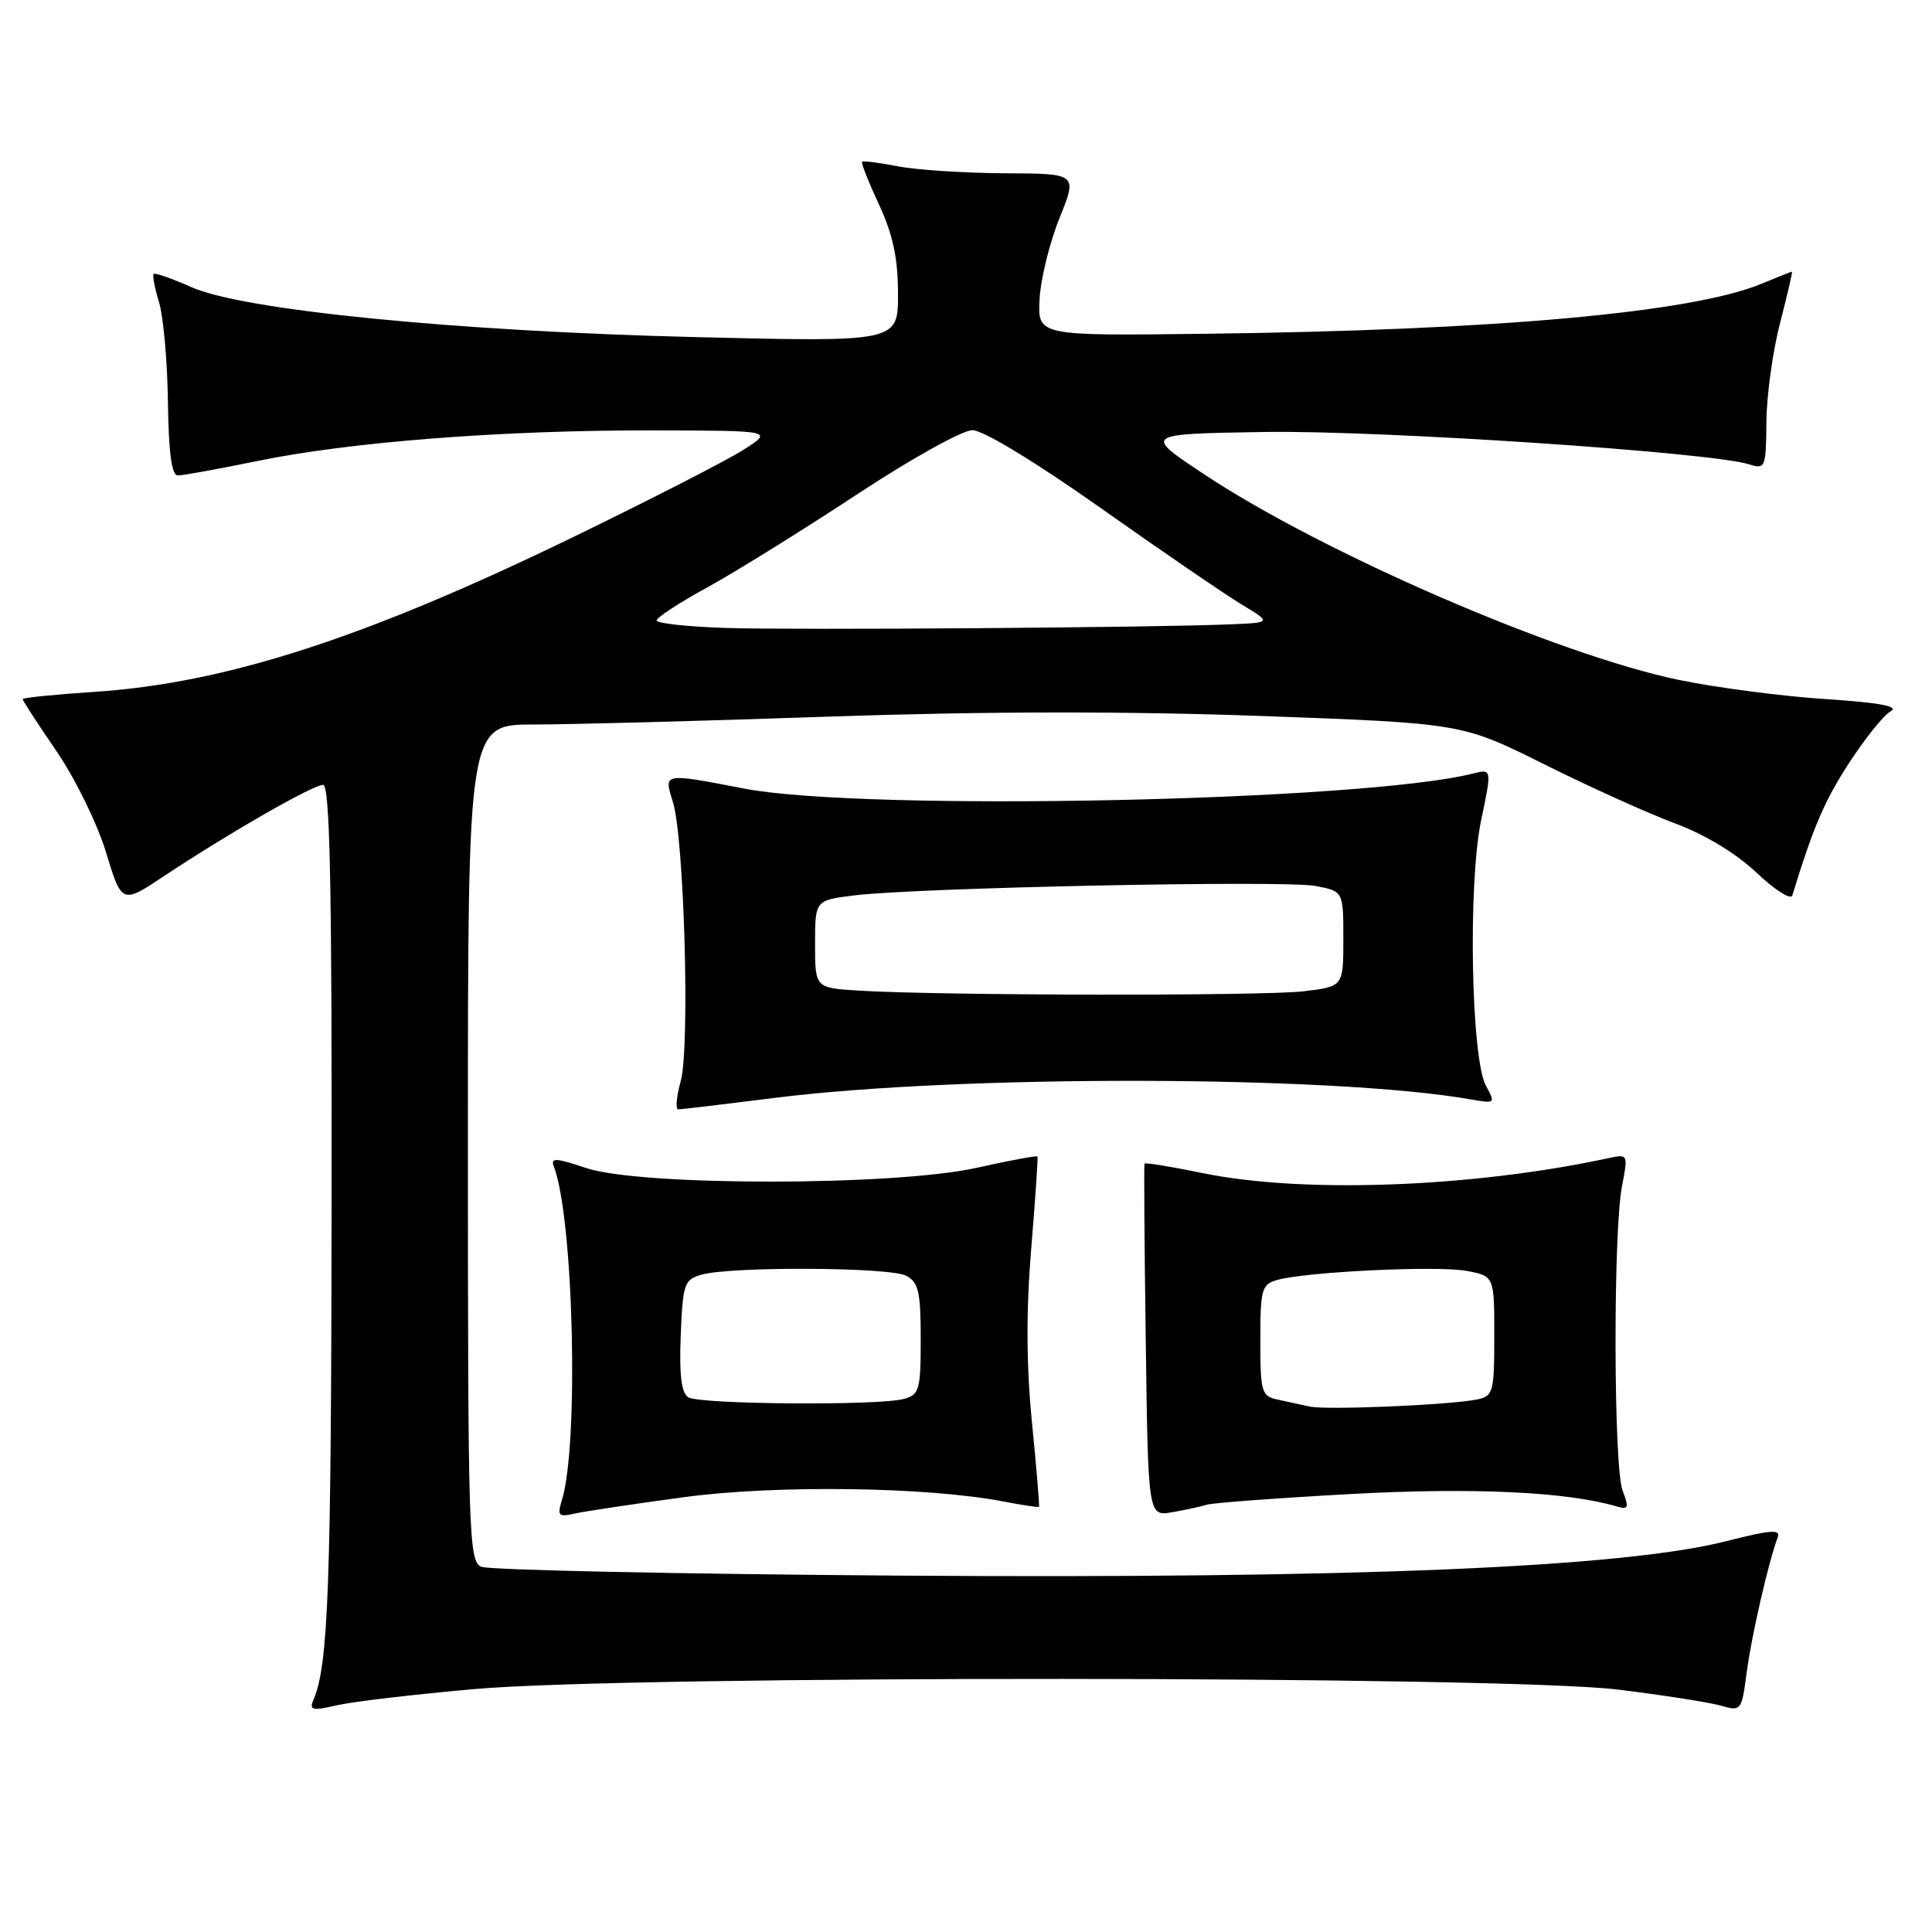 <?xml version="1.0" encoding="UTF-8" standalone="no"?>
<!DOCTYPE svg PUBLIC "-//W3C//DTD SVG 1.1//EN" "http://www.w3.org/Graphics/SVG/1.1/DTD/svg11.dtd" >
<svg xmlns="http://www.w3.org/2000/svg" xmlns:xlink="http://www.w3.org/1999/xlink" version="1.1" viewBox="0 0 256 256">
 <g >
 <path fill="currentColor"
d=" M 63.00 223.80 C 83.80 221.97 199.45 222.04 214.40 223.88 C 220.40 224.62 226.54 225.58 228.04 226.01 C 230.71 226.78 230.78 226.68 231.44 221.65 C 232.06 216.85 234.37 206.81 235.56 203.70 C 235.98 202.61 234.58 202.72 228.79 204.20 C 215.10 207.70 179.47 209.19 119.50 208.78 C 89.80 208.57 64.71 208.04 63.75 207.60 C 62.11 206.84 62.00 203.17 62.00 151.39 C 62.00 96.00 62.00 96.00 70.76 96.00 C 75.58 96.00 93.24 95.53 110.01 94.95 C 130.43 94.25 149.29 94.23 167.11 94.87 C 193.72 95.84 193.72 95.84 204.61 101.27 C 210.60 104.26 218.40 107.78 221.94 109.10 C 225.94 110.59 230.05 113.08 232.77 115.65 C 235.17 117.93 237.30 119.28 237.49 118.65 C 240.28 109.56 241.71 106.21 244.97 101.16 C 247.10 97.88 249.59 94.77 250.52 94.25 C 251.70 93.59 249.14 93.11 241.85 92.63 C 236.16 92.26 227.45 91.12 222.50 90.10 C 206.46 86.79 175.24 73.27 159.50 62.81 C 151.50 57.50 151.50 57.50 167.50 57.24 C 182.74 56.99 226.68 59.92 231.75 61.52 C 233.92 62.21 234.00 62.00 234.06 55.87 C 234.09 52.36 234.91 46.46 235.88 42.75 C 236.84 39.04 237.55 36.00 237.44 36.00 C 237.33 36.00 235.55 36.71 233.48 37.57 C 224.28 41.42 198.21 43.77 159.50 44.23 C 137.50 44.50 137.50 44.50 137.75 39.64 C 137.89 36.97 139.08 32.14 140.39 28.89 C 142.77 23.00 142.77 23.00 133.13 22.96 C 127.84 22.93 121.47 22.52 119.00 22.04 C 116.53 21.56 114.38 21.29 114.23 21.44 C 114.08 21.59 115.09 24.14 116.47 27.10 C 118.32 31.09 118.98 34.18 118.99 38.91 C 119.00 45.32 119.00 45.32 92.25 44.67 C 60.36 43.89 32.30 41.11 25.39 38.06 C 22.81 36.91 20.54 36.12 20.36 36.30 C 20.18 36.48 20.50 38.18 21.08 40.07 C 21.65 41.95 22.18 47.89 22.25 53.25 C 22.35 60.08 22.74 63.00 23.58 63.00 C 24.24 63.00 28.99 62.13 34.14 61.08 C 46.44 58.55 66.57 56.99 86.45 57.03 C 102.50 57.06 102.50 57.06 98.50 59.61 C 96.30 61.01 86.17 66.20 76.00 71.14 C 48.37 84.56 29.90 90.53 12.47 91.68 C 7.26 92.02 3.00 92.45 3.00 92.64 C 3.00 92.83 5.02 95.93 7.48 99.53 C 9.97 103.16 12.89 109.13 14.05 112.94 C 16.14 119.81 16.14 119.81 21.82 116.03 C 30.32 110.39 41.46 104.00 42.81 104.00 C 43.72 104.00 43.99 117.17 43.94 159.25 C 43.89 210.17 43.51 220.59 41.56 225.16 C 40.94 226.62 41.32 226.72 44.68 225.95 C 46.78 225.47 55.02 224.50 63.00 223.80 Z  M 90.50 198.40 C 102.76 196.73 122.77 197.00 133.00 198.96 C 135.47 199.44 137.57 199.75 137.67 199.66 C 137.76 199.57 137.34 194.54 136.74 188.48 C 135.99 180.89 135.96 173.75 136.64 165.48 C 137.18 158.89 137.56 153.38 137.47 153.24 C 137.38 153.10 133.75 153.77 129.41 154.74 C 118.51 157.17 84.87 157.18 77.67 154.77 C 73.61 153.41 72.93 153.38 73.39 154.58 C 76.01 161.41 76.73 191.46 74.45 198.80 C 73.82 200.84 74.01 201.04 76.12 200.56 C 77.43 200.27 83.90 199.29 90.50 198.40 Z  M 159.91 199.38 C 160.69 199.14 169.24 198.50 178.91 197.97 C 195.05 197.08 207.67 197.66 214.25 199.62 C 215.77 200.07 215.87 199.78 215.00 197.50 C 213.80 194.35 213.74 163.30 214.92 157.20 C 215.74 152.93 215.73 152.90 213.13 153.46 C 195.06 157.35 172.62 158.18 159.35 155.44 C 155.19 154.58 151.73 154.02 151.65 154.19 C 151.57 154.36 151.64 164.95 151.82 177.71 C 152.13 200.92 152.13 200.92 155.32 200.38 C 157.07 200.07 159.14 199.63 159.91 199.38 Z  M 102.54 145.49 C 127.11 142.38 176.64 142.48 194.86 145.67 C 198.14 146.25 198.18 146.21 196.90 143.88 C 194.92 140.27 194.50 117.10 196.26 108.68 C 197.69 101.86 197.69 101.86 195.12 102.51 C 180.48 106.18 114.57 107.54 98.66 104.50 C 87.77 102.41 87.95 102.38 89.16 106.25 C 90.66 111.04 91.44 138.78 90.20 143.25 C 89.63 145.31 89.48 147.00 89.87 147.00 C 90.26 147.00 95.96 146.32 102.54 145.49 Z  M 96.25 83.21 C 91.16 83.05 87.00 82.60 87.01 82.21 C 87.01 81.82 90.05 79.84 93.76 77.81 C 97.47 75.77 106.34 70.26 113.48 65.56 C 120.66 60.82 127.53 57.00 128.85 57.00 C 130.27 57.00 137.17 61.19 145.87 67.33 C 153.92 73.02 162.30 78.75 164.50 80.08 C 168.50 82.50 168.50 82.50 163.00 82.73 C 152.83 83.16 105.59 83.50 96.25 83.21 Z  M 91.20 185.15 C 90.28 184.56 89.99 182.17 90.20 176.95 C 90.48 170.06 90.66 169.54 93.00 168.89 C 96.99 167.79 117.94 167.90 120.07 169.04 C 121.71 169.91 122.00 171.18 122.00 177.42 C 122.00 184.19 121.82 184.81 119.75 185.37 C 116.37 186.28 92.69 186.09 91.20 185.15 Z  M 173.50 186.37 C 172.40 186.12 170.49 185.71 169.25 185.44 C 167.16 185.00 167.00 184.43 167.00 177.60 C 167.00 170.81 167.18 170.18 169.25 169.60 C 173.12 168.51 190.50 167.68 194.34 168.40 C 198.00 169.09 198.00 169.09 198.00 177.03 C 198.00 184.45 197.86 184.99 195.75 185.43 C 192.16 186.17 175.70 186.87 173.50 186.37 Z  M 113.75 131.26 C 108.00 130.90 108.00 130.90 108.00 125.09 C 108.00 119.28 108.00 119.28 113.25 118.64 C 121.63 117.61 170.16 116.62 174.27 117.39 C 178.00 118.09 178.00 118.09 178.00 124.41 C 178.00 130.72 178.00 130.72 172.75 131.35 C 167.43 131.99 124.32 131.92 113.75 131.26 Z "/>
</g>
</svg>